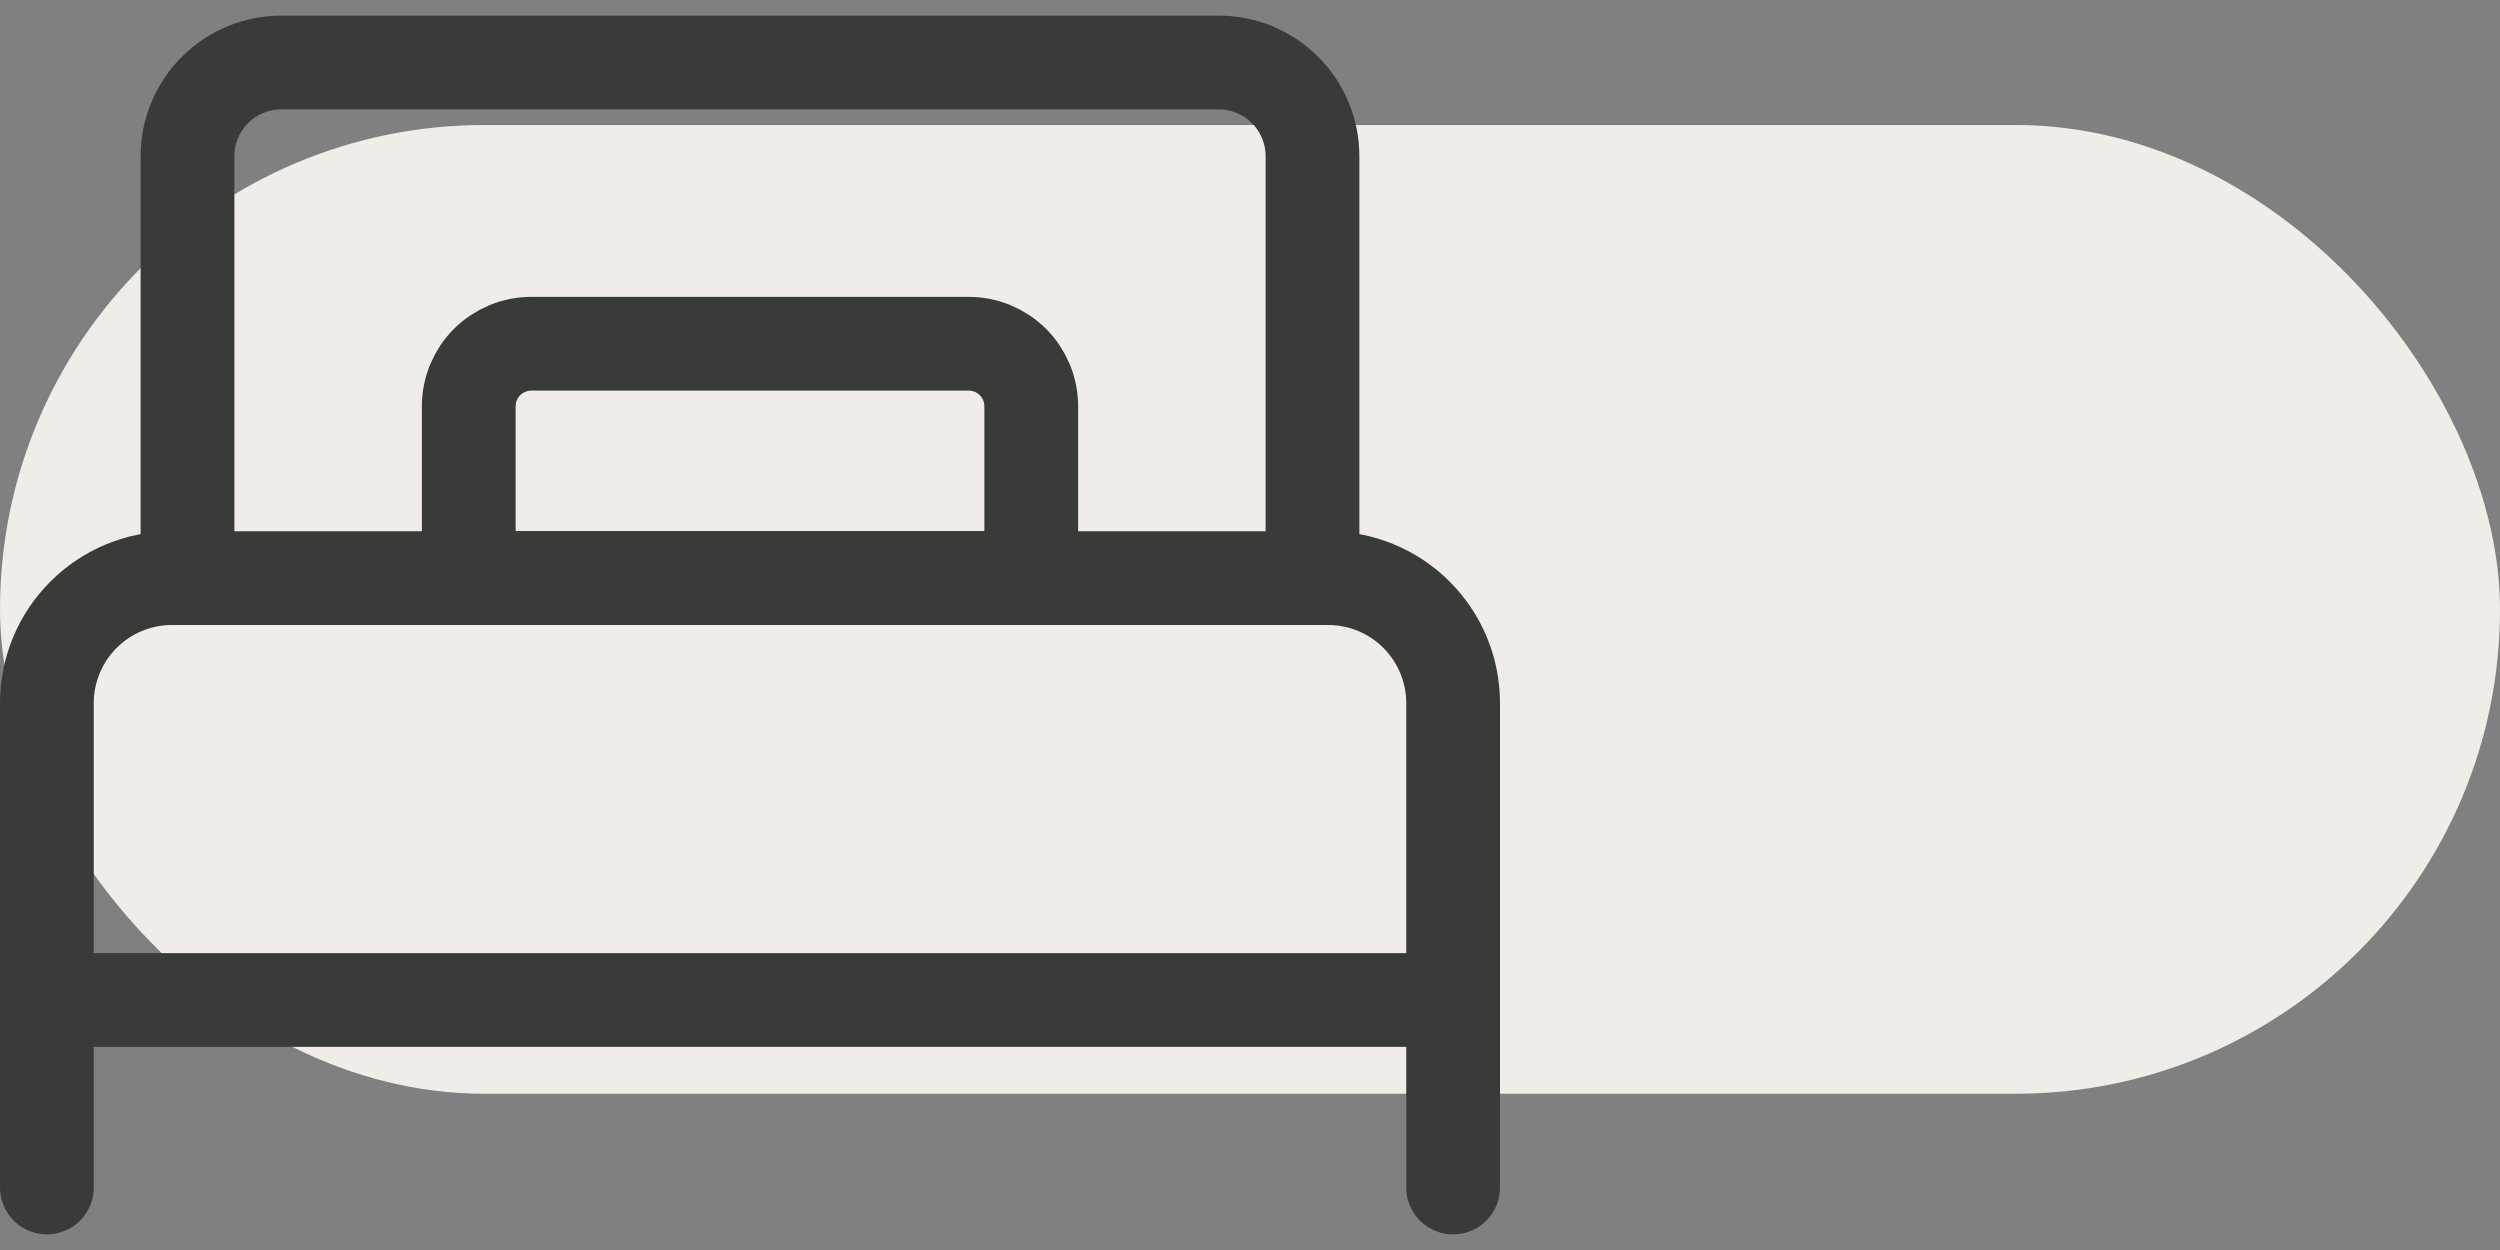 <svg width="80" height="40" viewBox="0 0 80 40" fill="none" xmlns="http://www.w3.org/2000/svg">
<rect x="0" y="0" width="80" height="40" fill="#808080" stroke="none"/>
<rect y="4" width="80" height="31" rx="15.5" fill="#F0ECE7"/>
<path d="M5.5 18.5H42.5C43.561 18.5 44.578 18.921 45.328 19.672C46.079 20.422 46.5 21.439 46.5 22.5V32H1.5V22.5C1.5 21.439 1.921 20.422 2.672 19.672C3.422 18.921 4.439 18.5 5.5 18.5V18.5Z" stroke="#383B37" stroke-width="3" stroke-linecap="round" stroke-linejoin="round"/>
<path d="M1.5 32V38" stroke="#383B37" stroke-width="3" stroke-linecap="round" stroke-linejoin="round"/>
<path d="M46.5 32V38" stroke="#383B37" stroke-width="3" stroke-linecap="round" stroke-linejoin="round"/>
<path d="M42 18.5V5C42 4.204 41.684 3.441 41.121 2.879C40.559 2.316 39.796 2 39 2H9C8.204 2 7.441 2.316 6.879 2.879C6.316 3.441 6 4.204 6 5V18.5" stroke="#383B37" stroke-width="3" stroke-linecap="round" stroke-linejoin="round"/>
<path d="M17 11H31C31.53 11 32.039 11.211 32.414 11.586C32.789 11.961 33 12.47 33 13V18.5H15V13C15 12.47 15.211 11.961 15.586 11.586C15.961 11.211 16.47 11 17 11V11Z" stroke="#383B37" stroke-width="3" stroke-linecap="round" stroke-linejoin="round"/>
</svg>
